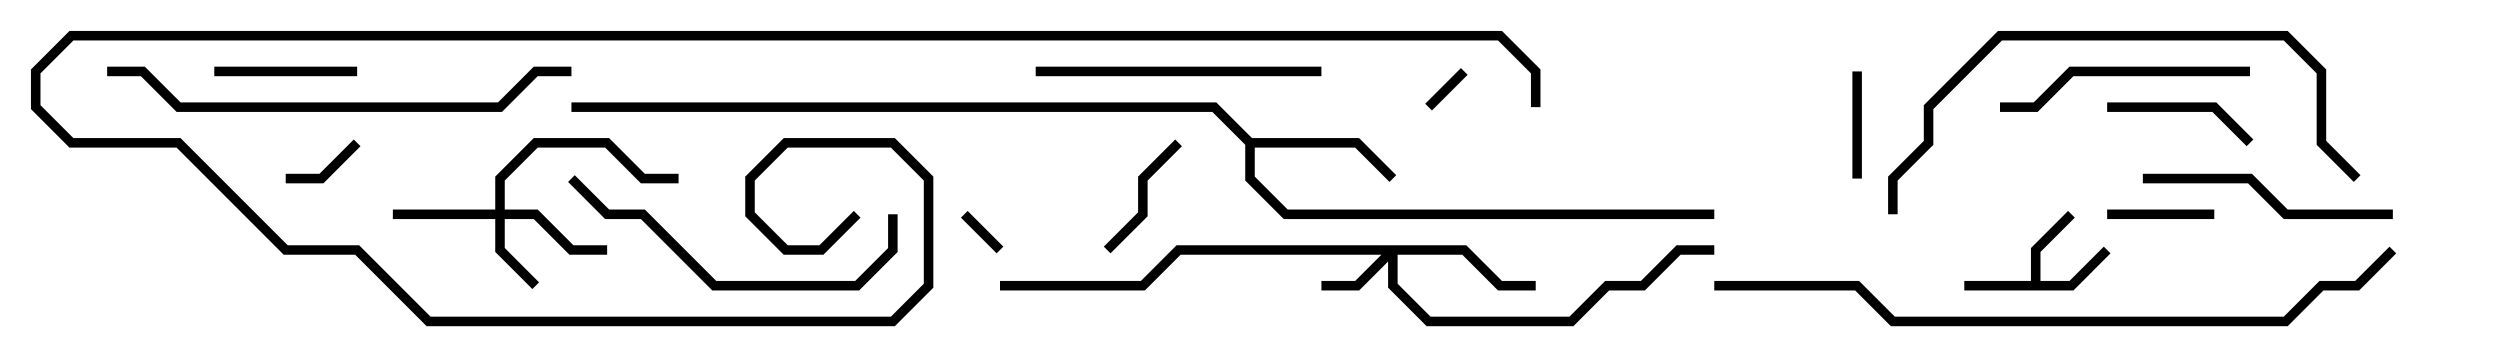 <svg version="1.1" width="105" height="15" xmlns="http://www.w3.org/2000/svg"><path d="M85.3,11.8L85.3,10.417L86.859,8.859L87.141,9.141L85.7,10.583L85.7,11.8L86.917,11.8L88.359,10.359L88.641,10.641L87.083,12.2L82.5,12.2L82.5,11.8z" stroke="none"/><path d="M52.583,5.8L57.083,5.8L58.641,7.359L58.359,7.641L56.917,6.2L52.7,6.2L52.7,7.417L54.083,8.8L72,8.8L72,9.2L53.917,9.2L52.3,7.583L52.3,6.083L50.917,4.7L24,4.7L24,4.3L51.083,4.3z" stroke="none"/><path d="M20.8,8.8L20.8,7.417L22.417,5.8L25.583,5.8L27.083,7.3L28.5,7.3L28.5,7.7L26.917,7.7L25.417,6.2L22.583,6.2L21.2,7.583L21.2,8.8L22.583,8.8L24.083,10.3L25.5,10.3L25.5,10.7L23.917,10.7L22.417,9.2L21.2,9.2L21.2,10.417L22.641,11.859L22.359,12.141L20.8,10.583L20.8,9.2L16.5,9.2L16.5,8.8z" stroke="none"/><path d="M61.583,10.3L63.083,11.8L64.5,11.8L64.5,12.2L62.917,12.2L61.417,10.7L58.7,10.7L58.7,11.917L60.083,13.3L65.917,13.3L67.417,11.8L68.917,11.8L70.417,10.3L72,10.3L72,10.7L70.583,10.7L69.083,12.2L67.583,12.2L66.083,13.7L59.917,13.7L58.3,12.083L58.3,10.983L57.083,12.2L55.5,12.2L55.5,11.8L56.917,11.8L58.017,10.7L49.583,10.7L48.083,12.2L42,12.2L42,11.8L47.917,11.8L49.417,10.3z" stroke="none"/><path d="M60.141,4.641L59.859,4.359L61.359,2.859L61.641,3.141z" stroke="none"/><path d="M40.359,9.141L40.641,8.859L42.141,10.359L41.859,10.641z" stroke="none"/><path d="M14.859,5.859L15.141,6.141L13.583,7.7L12,7.7L12,7.3L13.417,7.3z" stroke="none"/><path d="M93,8.8L93,9.2L88.5,9.2L88.5,8.8z" stroke="none"/><path d="M78.2,7.5L77.8,7.5L77.8,3L78.2,3z" stroke="none"/><path d="M46.641,10.641L46.359,10.359L47.8,8.917L47.8,7.417L49.359,5.859L49.641,6.141L48.2,7.583L48.2,9.083z" stroke="none"/><path d="M15,2.8L15,3.2L9,3.2L9,2.8z" stroke="none"/><path d="M88.5,4.7L88.5,4.3L93.083,4.3L94.641,5.859L94.359,6.141L92.917,4.7z" stroke="none"/><path d="M100.5,8.8L100.5,9.2L95.917,9.2L94.417,7.7L90,7.7L90,7.3L94.583,7.3L96.083,8.8z" stroke="none"/><path d="M94.5,2.8L94.5,3.2L87.083,3.2L85.583,4.7L84,4.7L84,4.3L85.417,4.3L86.917,2.8z" stroke="none"/><path d="M43.5,3.2L43.5,2.8L55.5,2.8L55.5,3.2z" stroke="none"/><path d="M23.859,7.641L24.141,7.359L25.583,8.8L27.083,8.8L30.083,11.8L35.917,11.8L37.3,10.417L37.3,9L37.7,9L37.7,10.583L36.083,12.2L29.917,12.2L26.917,9.2L25.417,9.2z" stroke="none"/><path d="M4.5,3.2L4.5,2.8L6.083,2.8L7.583,4.3L20.917,4.3L22.417,2.8L24,2.8L24,3.2L22.583,3.2L21.083,4.7L7.417,4.7L5.917,3.2z" stroke="none"/><path d="M79.7,9L79.3,9L79.3,7.417L80.8,5.917L80.8,4.417L83.917,1.3L96.083,1.3L97.7,2.917L97.7,5.917L99.141,7.359L98.859,7.641L97.3,6.083L97.3,3.083L95.917,1.7L84.083,1.7L81.2,4.583L81.2,6.083L79.7,7.583z" stroke="none"/><path d="M100.359,10.359L100.641,10.641L99.083,12.2L97.583,12.2L96.083,13.7L79.417,13.7L77.917,12.2L72,12.2L72,11.8L78.083,11.8L79.583,13.3L95.917,13.3L97.417,11.8L98.917,11.8z" stroke="none"/><path d="M35.859,8.859L36.141,9.141L34.583,10.7L32.917,10.7L31.3,9.083L31.3,7.417L32.917,5.8L37.583,5.8L39.2,7.417L39.2,12.083L37.583,13.7L17.917,13.7L14.917,10.7L11.917,10.7L7.417,6.2L2.917,6.2L1.3,4.583L1.3,2.917L2.917,1.3L63.083,1.3L64.7,2.917L64.7,4.5L64.3,4.5L64.3,3.083L62.917,1.7L3.083,1.7L1.7,3.083L1.7,4.417L3.083,5.8L7.583,5.8L12.083,10.3L15.083,10.3L18.083,13.3L37.417,13.3L38.8,11.917L38.8,7.583L37.417,6.2L33.083,6.2L31.7,7.583L31.7,8.917L33.083,10.3L34.417,10.3z" stroke="none"/></svg>